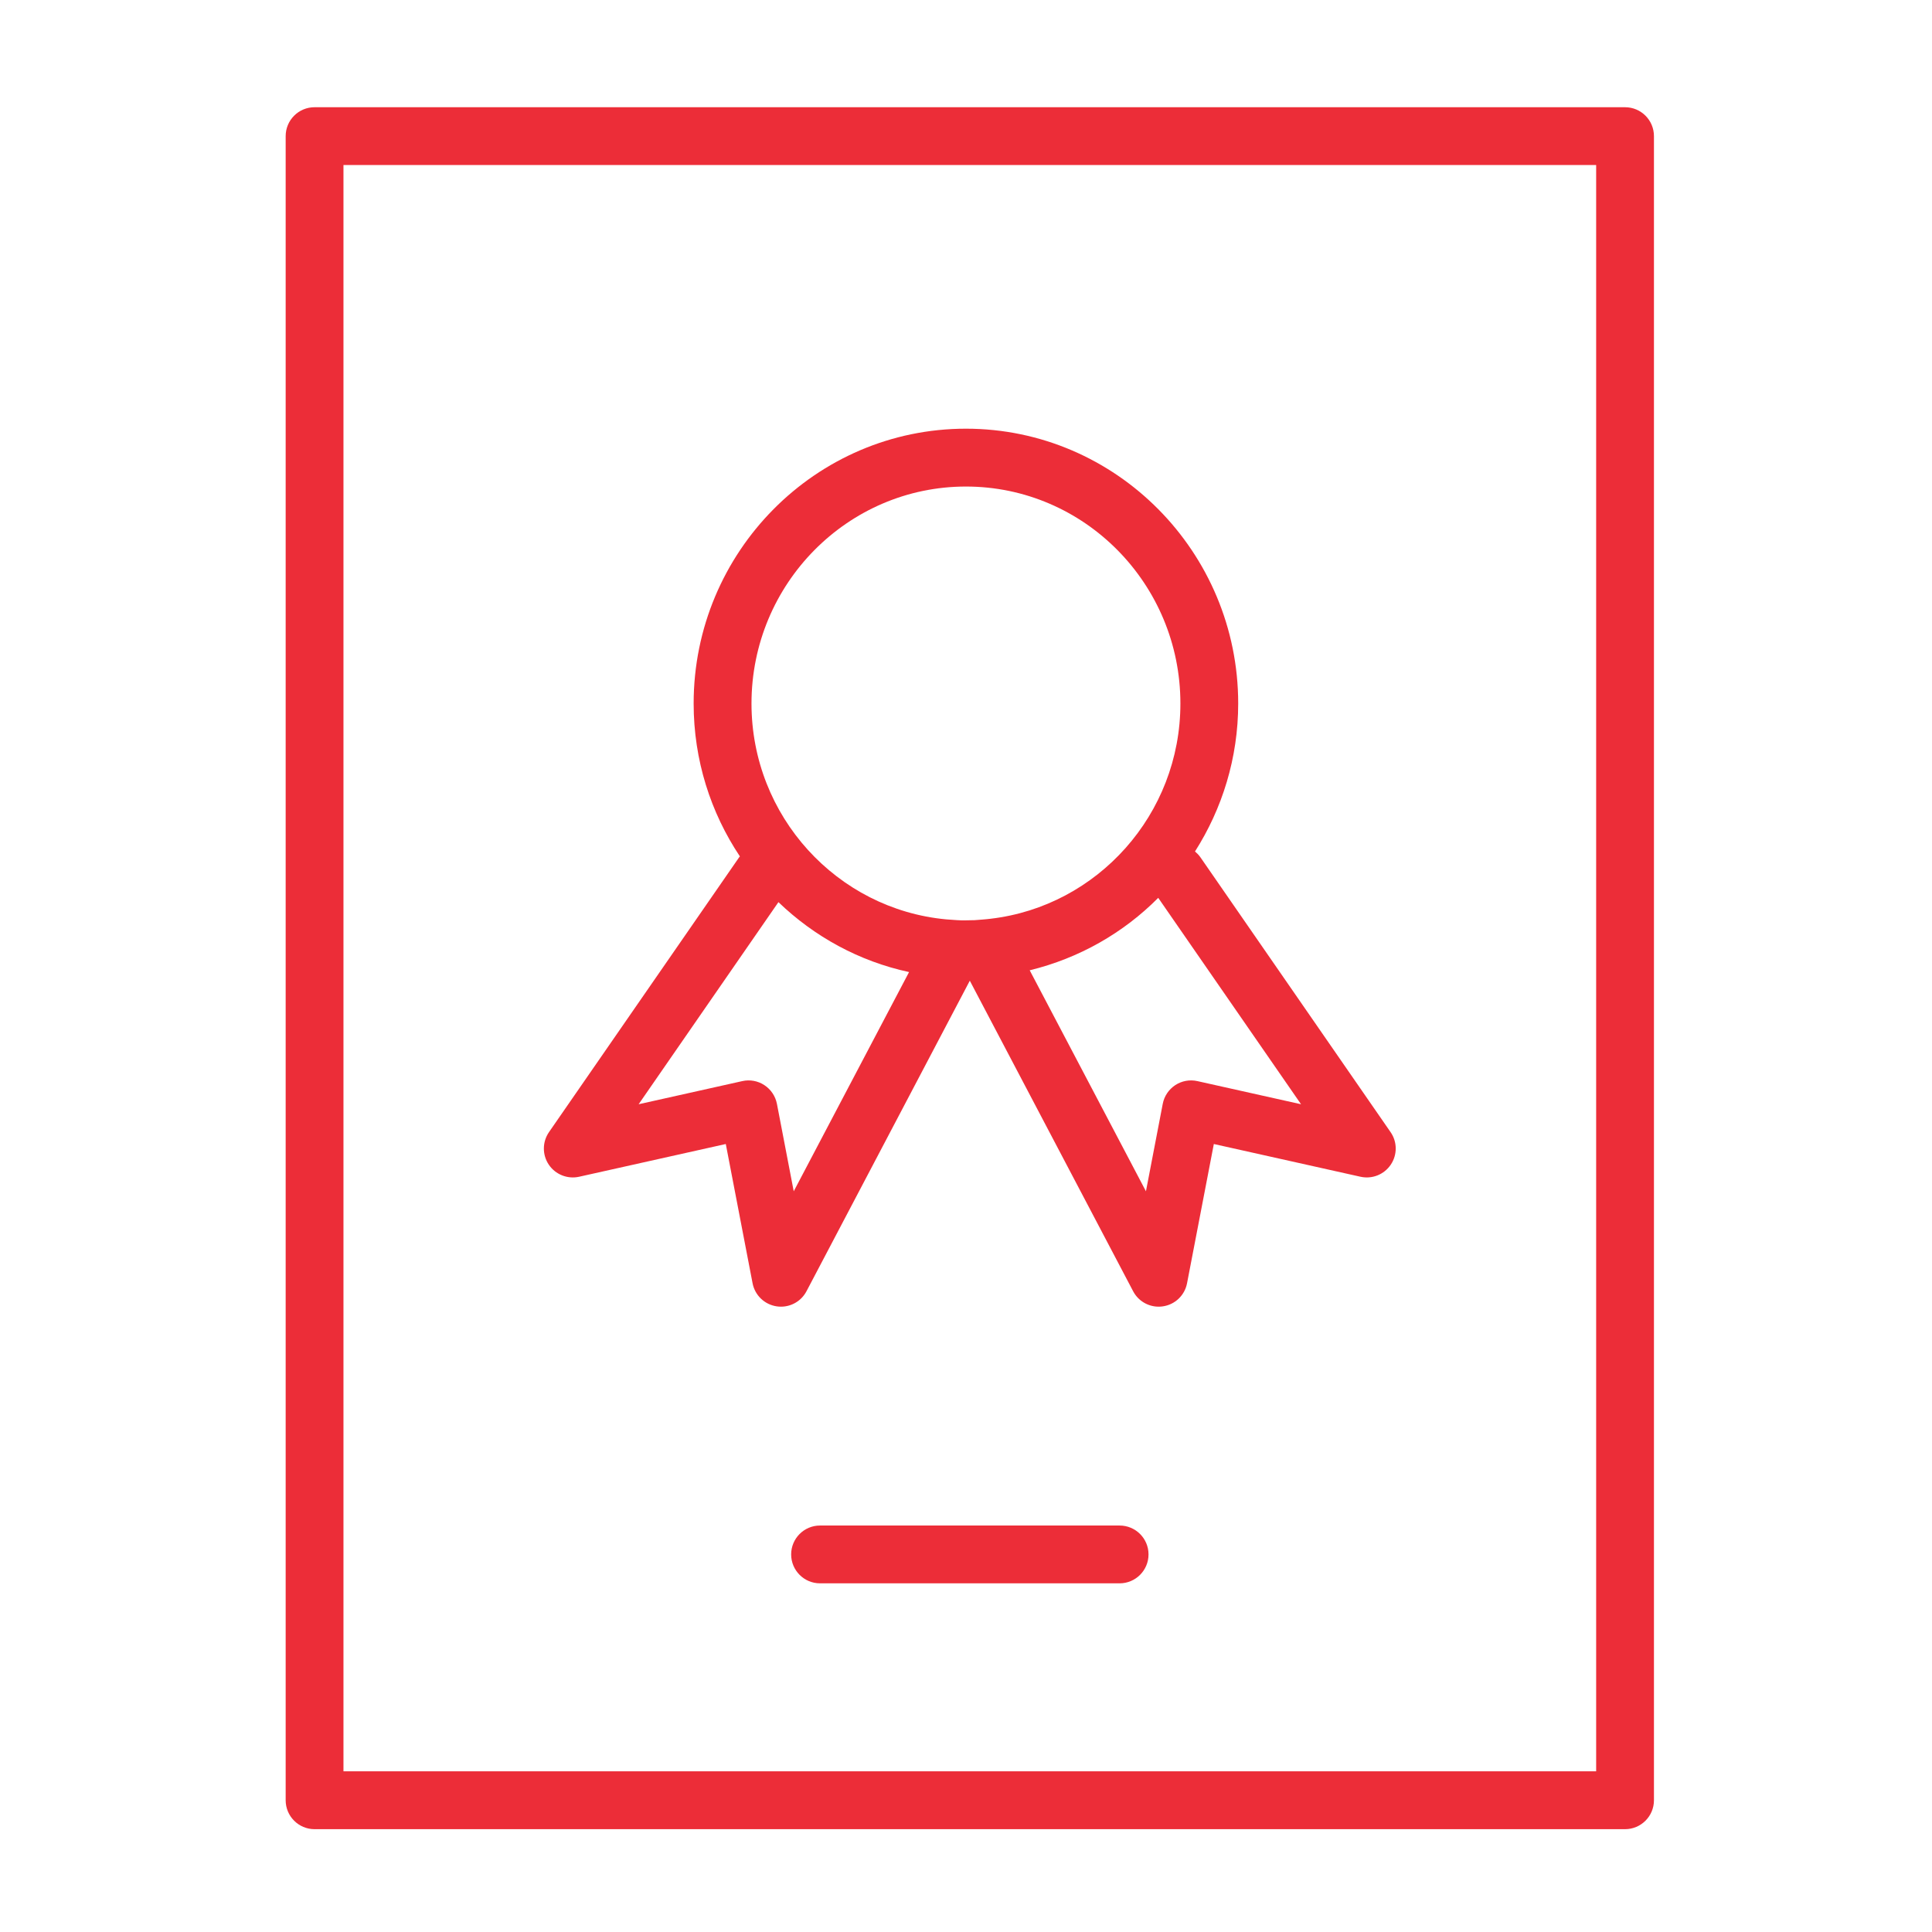 <svg width="36" height="36" viewBox="0 0 36 36" fill="none" xmlns="http://www.w3.org/2000/svg">
<path d="M30.28 1.998H5.861C5.564 1.998 5.323 2.239 5.323 2.537V33.545C5.323 33.843 5.564 34.084 5.861 34.084H30.28C30.578 34.084 30.819 33.843 30.819 33.545V2.537C30.819 2.239 30.578 1.998 30.28 1.998ZM29.742 33.006H6.4V3.075H29.742V33.006Z" fill="#EC2D38"/>
<path d="M10.791 21.927L13.524 21.317L14.023 23.911C14.066 24.136 14.247 24.309 14.473 24.342C14.499 24.346 14.526 24.348 14.552 24.348C14.75 24.348 14.934 24.239 15.028 24.06L18.071 18.274L21.114 24.06C21.208 24.239 21.392 24.348 21.59 24.348C21.616 24.348 21.643 24.346 21.669 24.342C21.896 24.309 22.076 24.136 22.119 23.911L22.618 21.317L25.351 21.927C25.568 21.975 25.791 21.886 25.915 21.702C26.039 21.518 26.038 21.277 25.911 21.095L22.367 15.973C22.338 15.931 22.303 15.897 22.267 15.866C22.774 15.069 23.072 14.124 23.072 13.109C23.072 10.286 20.796 7.988 17.999 7.988C15.201 7.988 12.925 10.285 12.925 13.109C12.925 14.163 13.243 15.143 13.787 15.958C13.783 15.963 13.778 15.967 13.774 15.973L10.23 21.095C10.104 21.277 10.102 21.518 10.226 21.702C10.35 21.886 10.575 21.975 10.791 21.927ZM24.243 20.576L22.312 20.145C22.169 20.113 22.021 20.14 21.899 20.22C21.778 20.3 21.693 20.426 21.666 20.569L21.353 22.198L19.187 18.08C20.107 17.856 20.933 17.384 21.582 16.73L24.243 20.576ZM17.999 9.066C20.203 9.066 21.995 10.879 21.995 13.109C21.995 15.178 20.447 16.885 18.462 17.119C18.402 17.125 18.365 17.131 18.313 17.134C18.262 17.138 18.215 17.142 18.16 17.146C18.108 17.148 18.056 17.149 18.003 17.149C17.936 17.151 17.883 17.149 17.824 17.145C17.756 17.14 17.695 17.136 17.629 17.131C15.599 16.941 14.003 15.211 14.003 13.109C14.003 10.879 15.796 9.066 17.999 9.066ZM14.505 16.81C15.171 17.451 16.007 17.912 16.939 18.113L14.79 22.198L14.477 20.569C14.449 20.426 14.365 20.3 14.243 20.22C14.122 20.14 13.972 20.113 13.831 20.145L11.9 20.576L14.505 16.81Z" fill="#EC2D38"/>
<path d="M20.862 28.426H15.28C14.983 28.426 14.742 28.667 14.742 28.964C14.742 29.262 14.983 29.503 15.28 29.503H20.862C21.16 29.503 21.401 29.262 21.401 28.964C21.401 28.667 21.16 28.426 20.862 28.426Z" fill="#EC2D38"/>
</svg>
